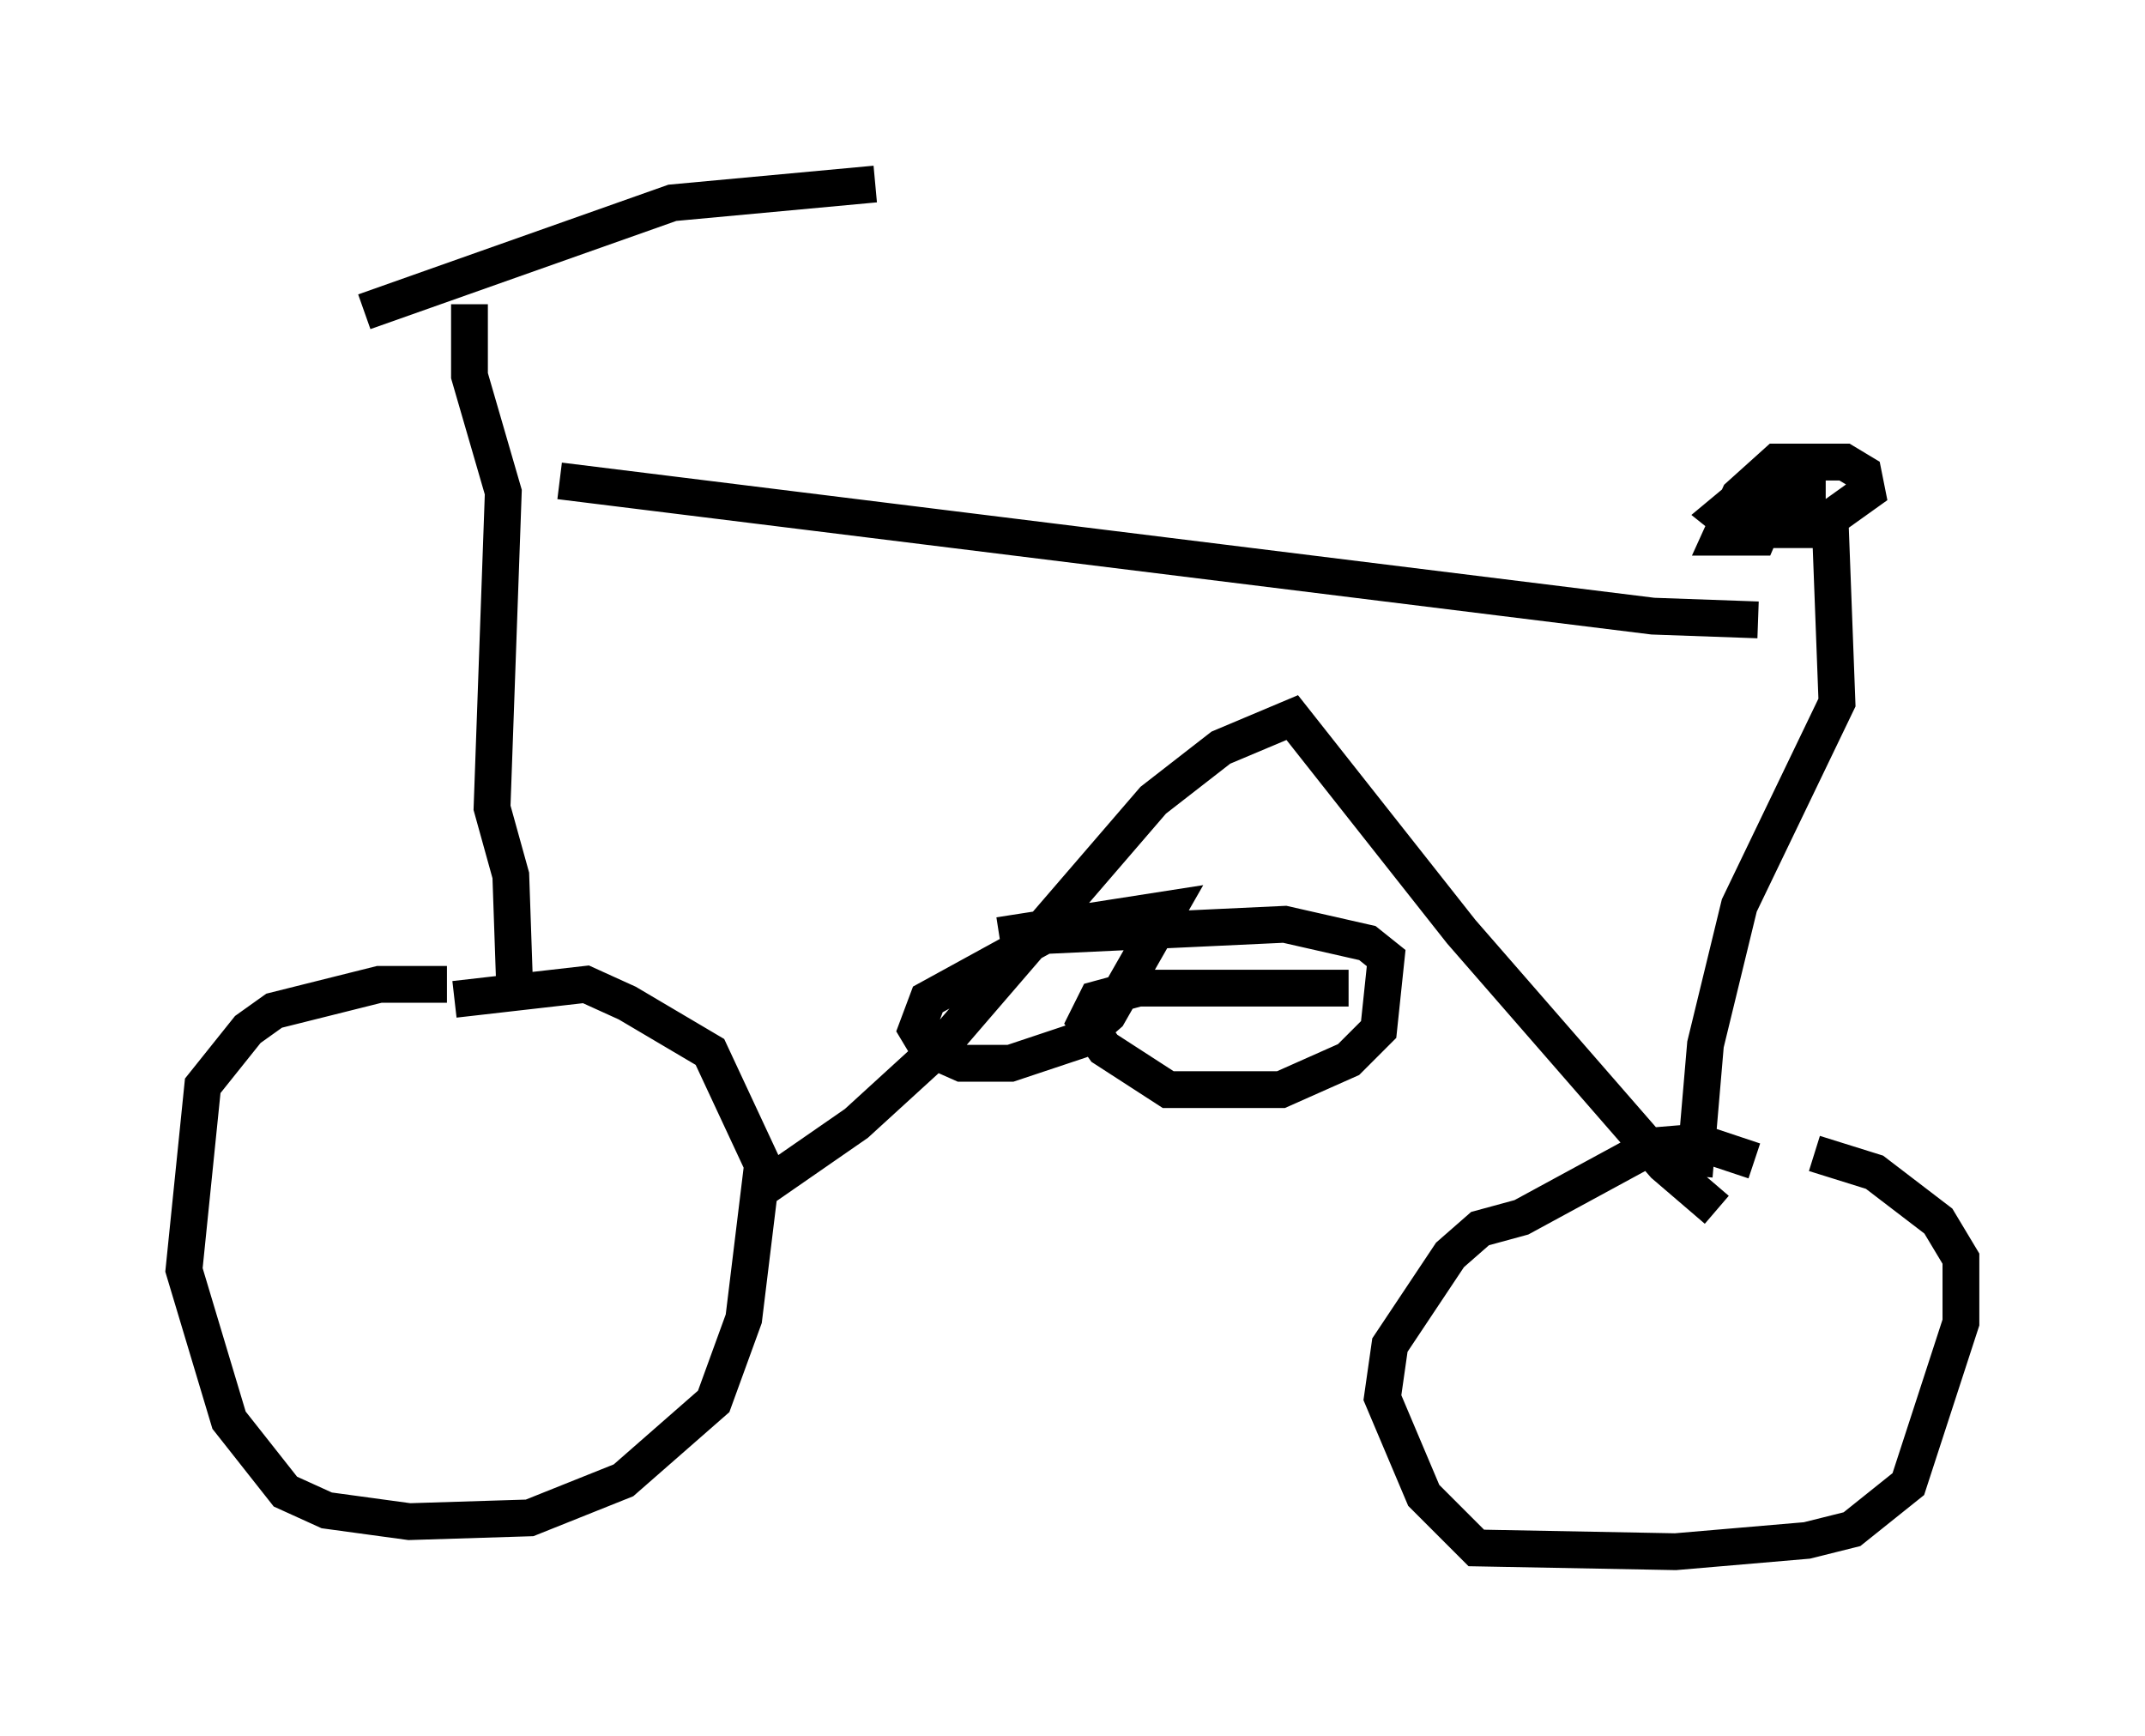 <?xml version="1.0" encoding="utf-8" ?>
<svg baseProfile="full" height="47.159" version="1.1" width="58.286" xmlns="http://www.w3.org/2000/svg" xmlns:ev="http://www.w3.org/2001/xml-events" xmlns:xlink="http://www.w3.org/1999/xlink"><defs /><rect fill="white" height="47.159" width="58.286" x="0" y="0" /><path d="M12.758, 27.05 m-0.613, -0.306 l-1.838, 0.0 -2.858, 0.715 l-0.715, 0.51 -1.225, 1.531 l-0.51, 5.002 1.225, 4.083 l1.531, 1.94 1.123, 0.51 l2.246, 0.306 3.267, -0.102 l2.552, -1.021 2.45, -2.144 l0.817, -2.246 0.51, -4.185 l-1.429, -3.063 -2.246, -1.327 l-1.123, -0.51 -3.573, 0.408 m35.321, 4.39 l-1.531, -0.51 -1.225, 0.102 l-3.573, 1.94 -1.123, 0.306 l-0.817, 0.715 -1.633, 2.45 l-0.204, 1.429 1.123, 2.654 l1.429, 1.429 5.41, 0.102 l3.573, -0.306 1.225, -0.306 l1.531, -1.225 1.429, -4.39 l0.0, -1.735 -0.613, -1.021 l-1.735, -1.327 -1.633, -0.51 m-35.321, -4.594 l-0.102, -2.96 -0.51, -1.838 l0.306, -8.575 -0.919, -3.165 l0.0, -1.94 m-2.858, 0.204 l8.371, -2.96 5.513, -0.51 m22.254, 26.95 l0.306, -3.573 0.919, -3.777 l2.654, -5.513 -0.204, -5.41 m-0.102, -0.204 l-2.246, 0.0 -0.613, 0.51 l0.51, 0.408 2.042, 0.0 l1.429, -1.021 -0.102, -0.51 l-0.51, -0.306 -1.838, 0.0 l-1.021, 0.919 -0.51, 1.123 l1.021, 0.0 0.613, -1.429 m-0.613, 3.675 l-2.858, -0.102 -29.707, -3.675 m5.41, 19.294 l2.654, -1.838 2.348, -2.144 l5.717, -6.635 1.838, -1.429 l1.94, -0.817 4.594, 5.819 l5.513, 6.329 1.429, 1.225 m-19.498, -7.452 l4.594, -0.715 -1.633, 2.858 l-0.817, 0.715 -1.838, 0.613 l-1.327, 0.0 -0.919, -0.408 l-0.306, -0.51 0.306, -0.817 l3.165, -1.735 6.533, -0.306 l2.246, 0.51 0.51, 0.408 l-0.204, 1.94 -0.817, 0.817 l-1.838, 0.817 -3.063, 0.0 l-1.735, -1.123 -0.51, -0.715 l0.306, -0.613 1.123, -0.306 l5.717, 0.0 " fill="none" stroke="black" stroke-width="1" /></svg>